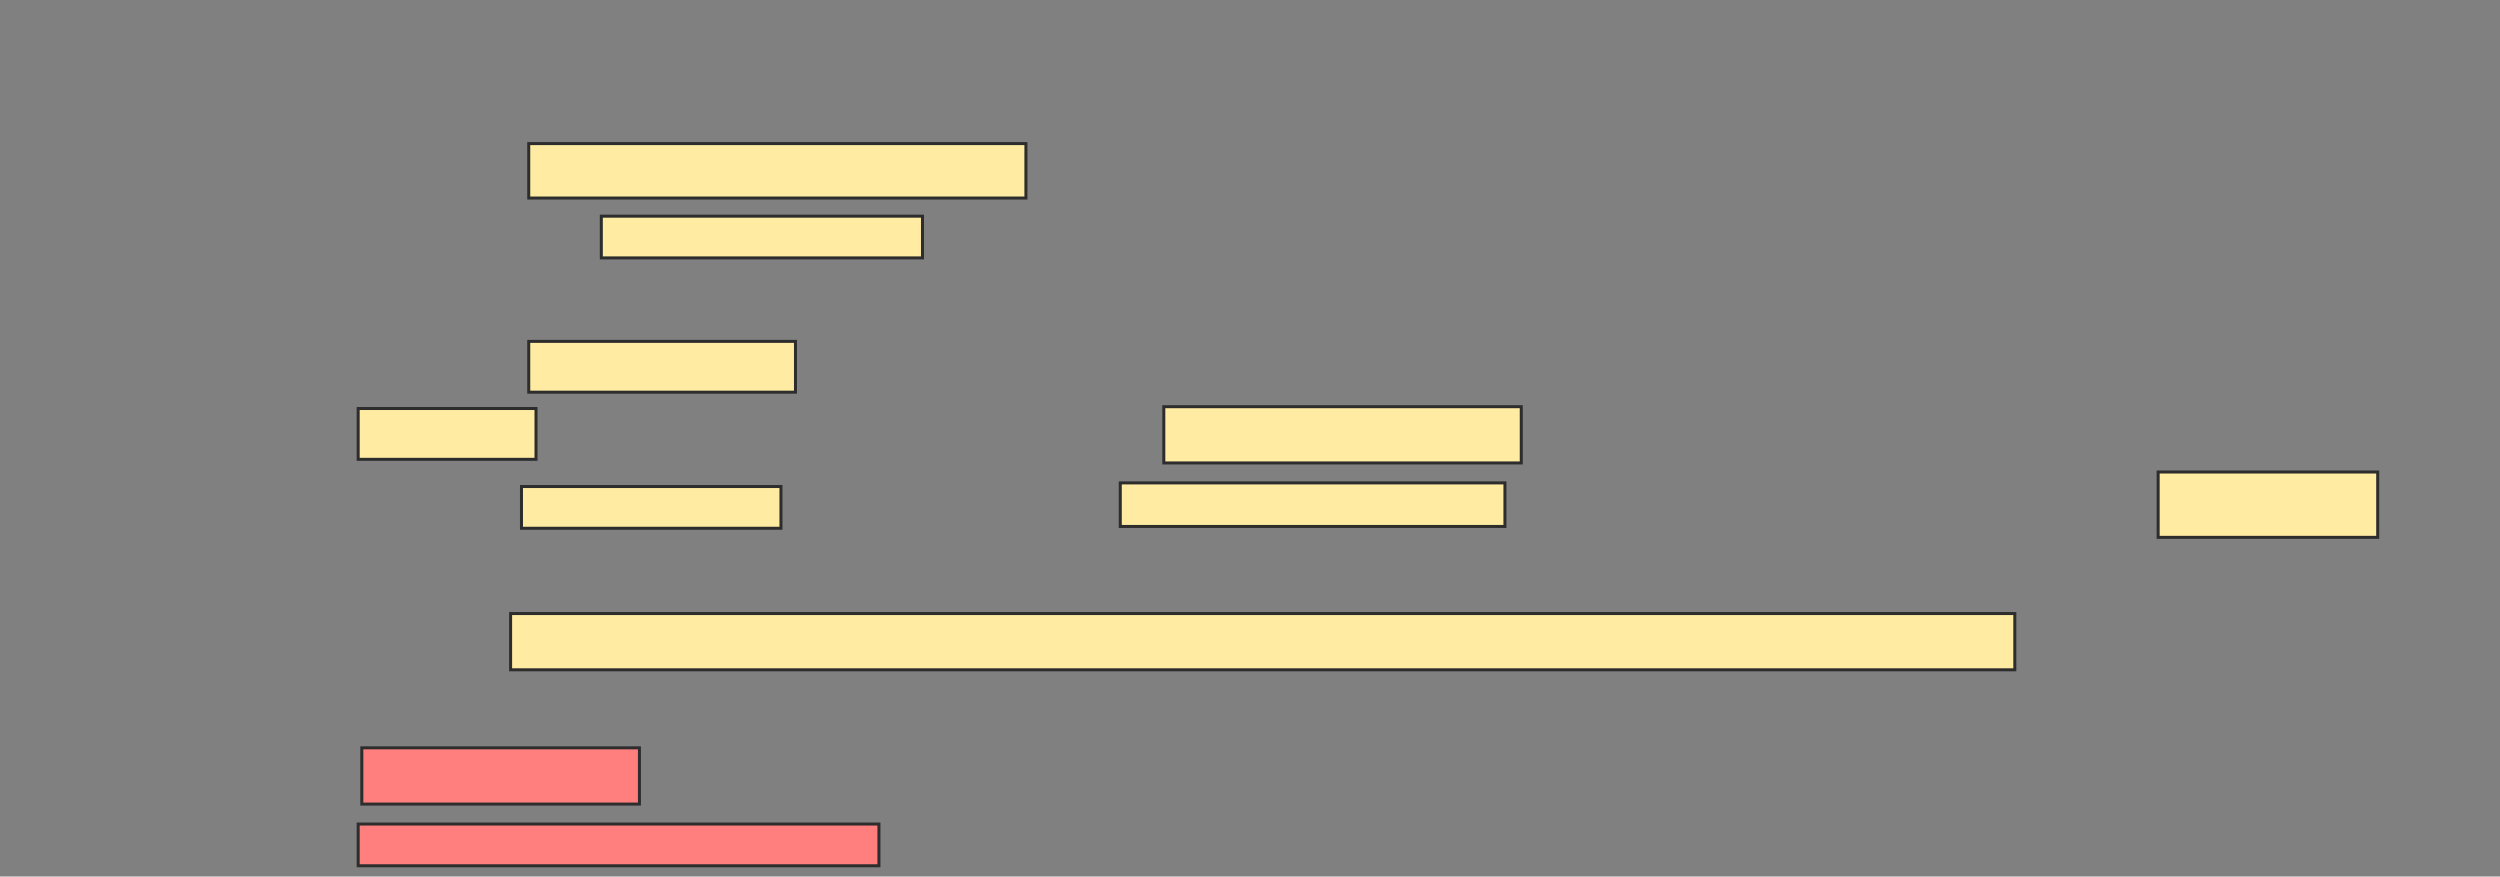 <svg xmlns="http://www.w3.org/2000/svg" width="830" height="291">
 <rect width="100%" height="100%" fill="#808080" stroke="none"/>
 <!-- Created with Image Occlusion Enhanced -->
 <g>
  <title>Labels</title>
 </g>
 <g>
  <title>Masks</title>
  <rect id="cb7395e1eacf406386936a8a7d92aeba-ao-1" height="18.675" width="499.398" y="203.699" x="169.518" stroke="#2D2D2D" fill="#FFEBA2"/>
  <g id="cb7395e1eacf406386936a8a7d92aeba-ao-2">
   <rect height="18.072" width="165.06" y="47.675" x="175.542" stroke="#2D2D2D" fill="#FFEBA2"/>
   <rect height="13.855" width="106.627" y="71.771" x="199.639" stroke="#2D2D2D" fill="#FFEBA2"/>
  </g>
  <g id="cb7395e1eacf406386936a8a7d92aeba-ao-3">
   <rect height="16.867" width="88.554" y="113.337" x="175.542" stroke="#2D2D2D" fill="#FFEBA2"/>
   <rect height="16.867" width="59.036" y="135.627" x="118.916" stroke="#2D2D2D" fill="#FFEBA2"/>
   <rect height="18.675" width="118.675" y="135.024" x="386.385" stroke="#2D2D2D" fill="#FFEBA2"/>
   <rect height="13.855" width="86.145" y="161.53" x="173.132" stroke="#2D2D2D" fill="#FFEBA2"/>
   <rect height="14.458" width="127.711" y="160.325" x="371.928" stroke="#2D2D2D" fill="#FFEBA2"/>
   <rect height="21.687" width="72.892" y="156.711" x="716.506" stroke="#2D2D2D" fill="#FFEBA2"/>
  </g>
  <g id="cb7395e1eacf406386936a8a7d92aeba-ao-4" class="qshape">
   <rect height="18.675" width="92.169" y="248.277" x="120.12" stroke="#2D2D2D" fill="#FF7E7E" class="qshape"/>
   <rect height="13.855" width="172.892" y="273.578" x="118.916" stroke="#2D2D2D" fill="#FF7E7E" class="qshape"/>
  </g>
 </g>
</svg>